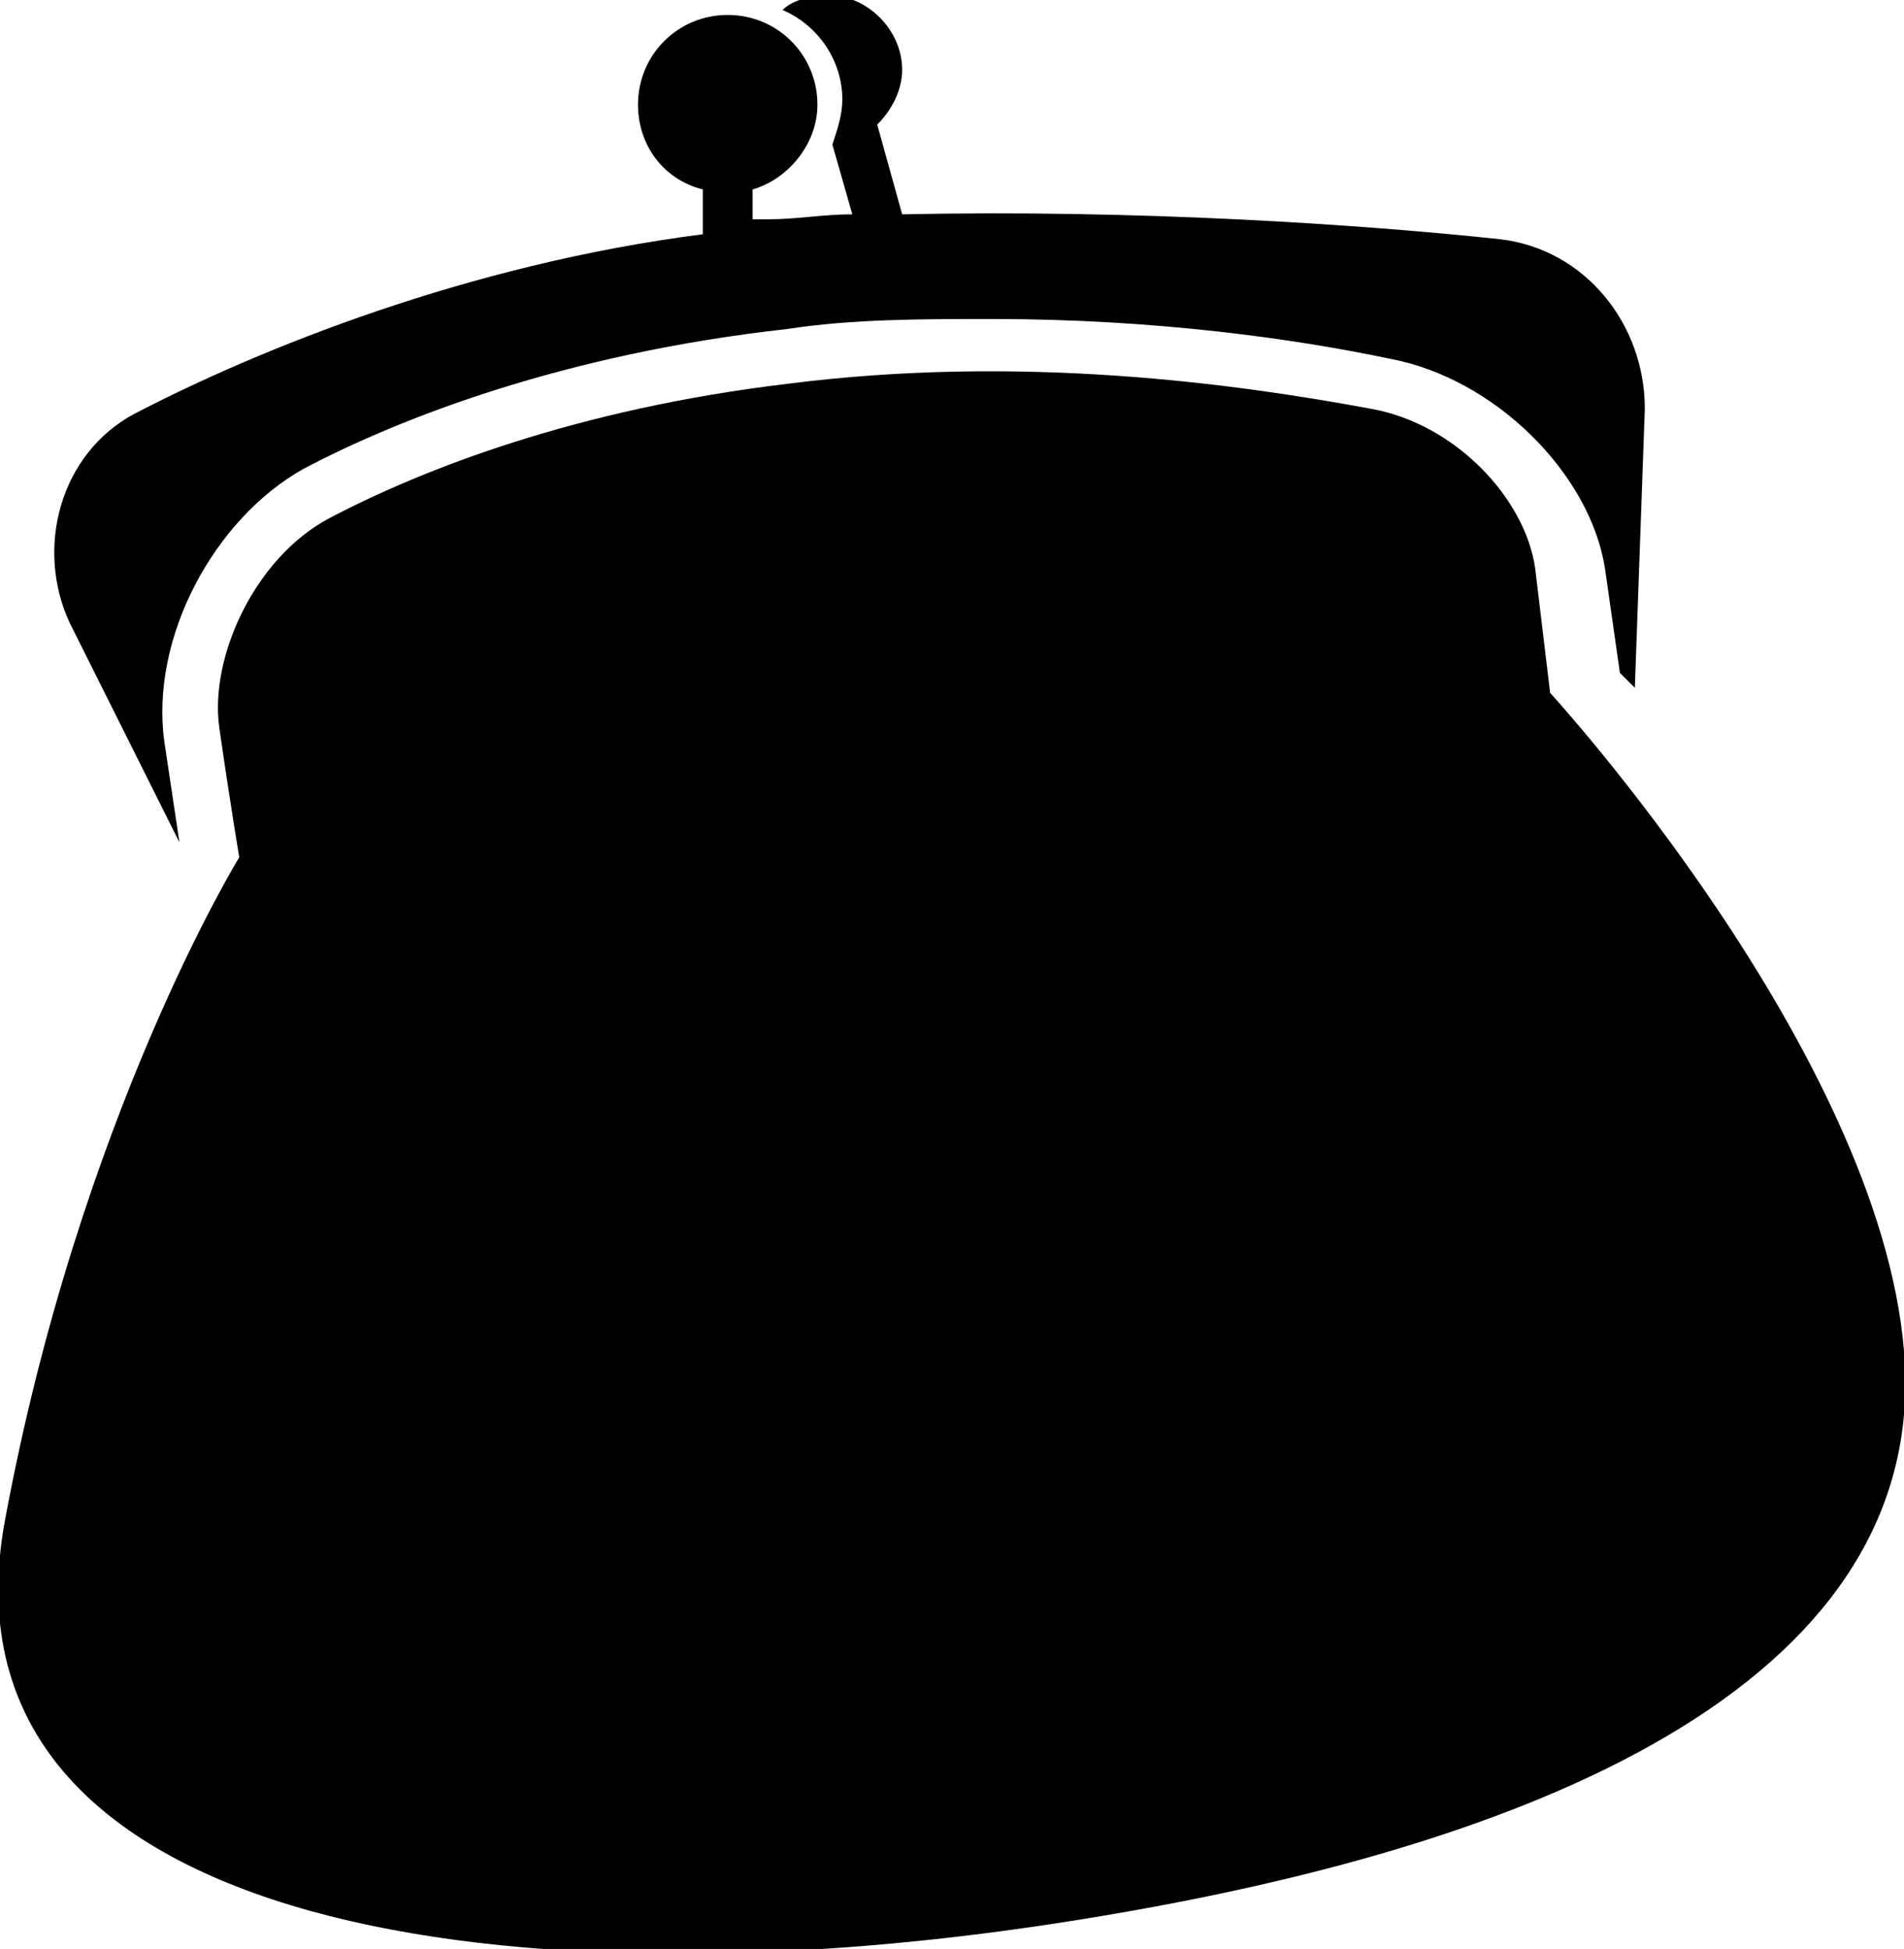 <?xml version="1.0" encoding="utf-8"?>
<!-- Generator: Adobe Illustrator 19.0.0, SVG Export Plug-In . SVG Version: 6.00 Build 0)  -->
<svg version="1.1" id="Layer_1" xmlns="http://www.w3.org/2000/svg" xmlns:xlink="http://www.w3.org/1999/xlink" x="0px" y="0px"
	 viewBox="0 0 38.2 39.1" style="enable-background:new 0 0 38.2 39.1;" xml:space="preserve">
<g id="XMLID_2_">
	<path id="XMLID_4_" d="M31.1,13.9l-0.3-2.5c-0.2-1.4-1.6-2.9-3.3-3.2c-2.7-0.5-7-1.1-11.7-0.5c-4.2,0.5-7.3,1.7-9.2,2.7
		c-1.5,0.8-2.4,2.8-2.2,4.2c0.2,1.4,0.4,2.6,0.4,2.6s-3.2,5.2-4.7,13.3c-1.5,8.1,9.8,9.8,21,8.1c11.2-1.7,17.6-5.5,17.1-11.5
		C37.7,21.1,31.1,13.9,31.1,13.9z"/>
	<path id="XMLID_3_" d="M2.7,8.3c-1.5,0.8-2,2.7-1.3,4.2l2.2,4.4l-0.3-2c-0.3-2.1,1-4.5,2.8-5.5c1.9-1,5.2-2.3,9.7-2.8
		c1.3-0.2,2.7-0.2,4.1-0.2c3.3,0,6.1,0.4,8,0.8c2.1,0.4,4,2.3,4.3,4.2l0.3,2.1c0.1,0.1,0.2,0.2,0.3,0.3L33,8.2
		C33,6.5,31.8,5,30.1,4.8c-2.8-0.3-7.3-0.6-12-0.5l-0.5-1.8c0.3-0.3,0.5-0.7,0.5-1.1c0-0.8-0.7-1.5-1.5-1.5c-0.3,0-0.7,0.1-0.9,0.3
		c0.7,0.3,1.2,1,1.2,1.8c0,0.3-0.1,0.6-0.2,0.9c0,0,0,0,0,0l0.4,1.4c-0.6,0-1.1,0.1-1.7,0.1c-0.1,0-0.2,0-0.3,0V3.8
		c0.7-0.2,1.3-0.9,1.3-1.7c0-1-0.8-1.8-1.8-1.8c-1,0-1.8,0.8-1.8,1.8c0,0.8,0.5,1.5,1.3,1.7v0.9C9.4,5.3,5.2,7,2.7,8.3z"/>
</g>
</svg>

